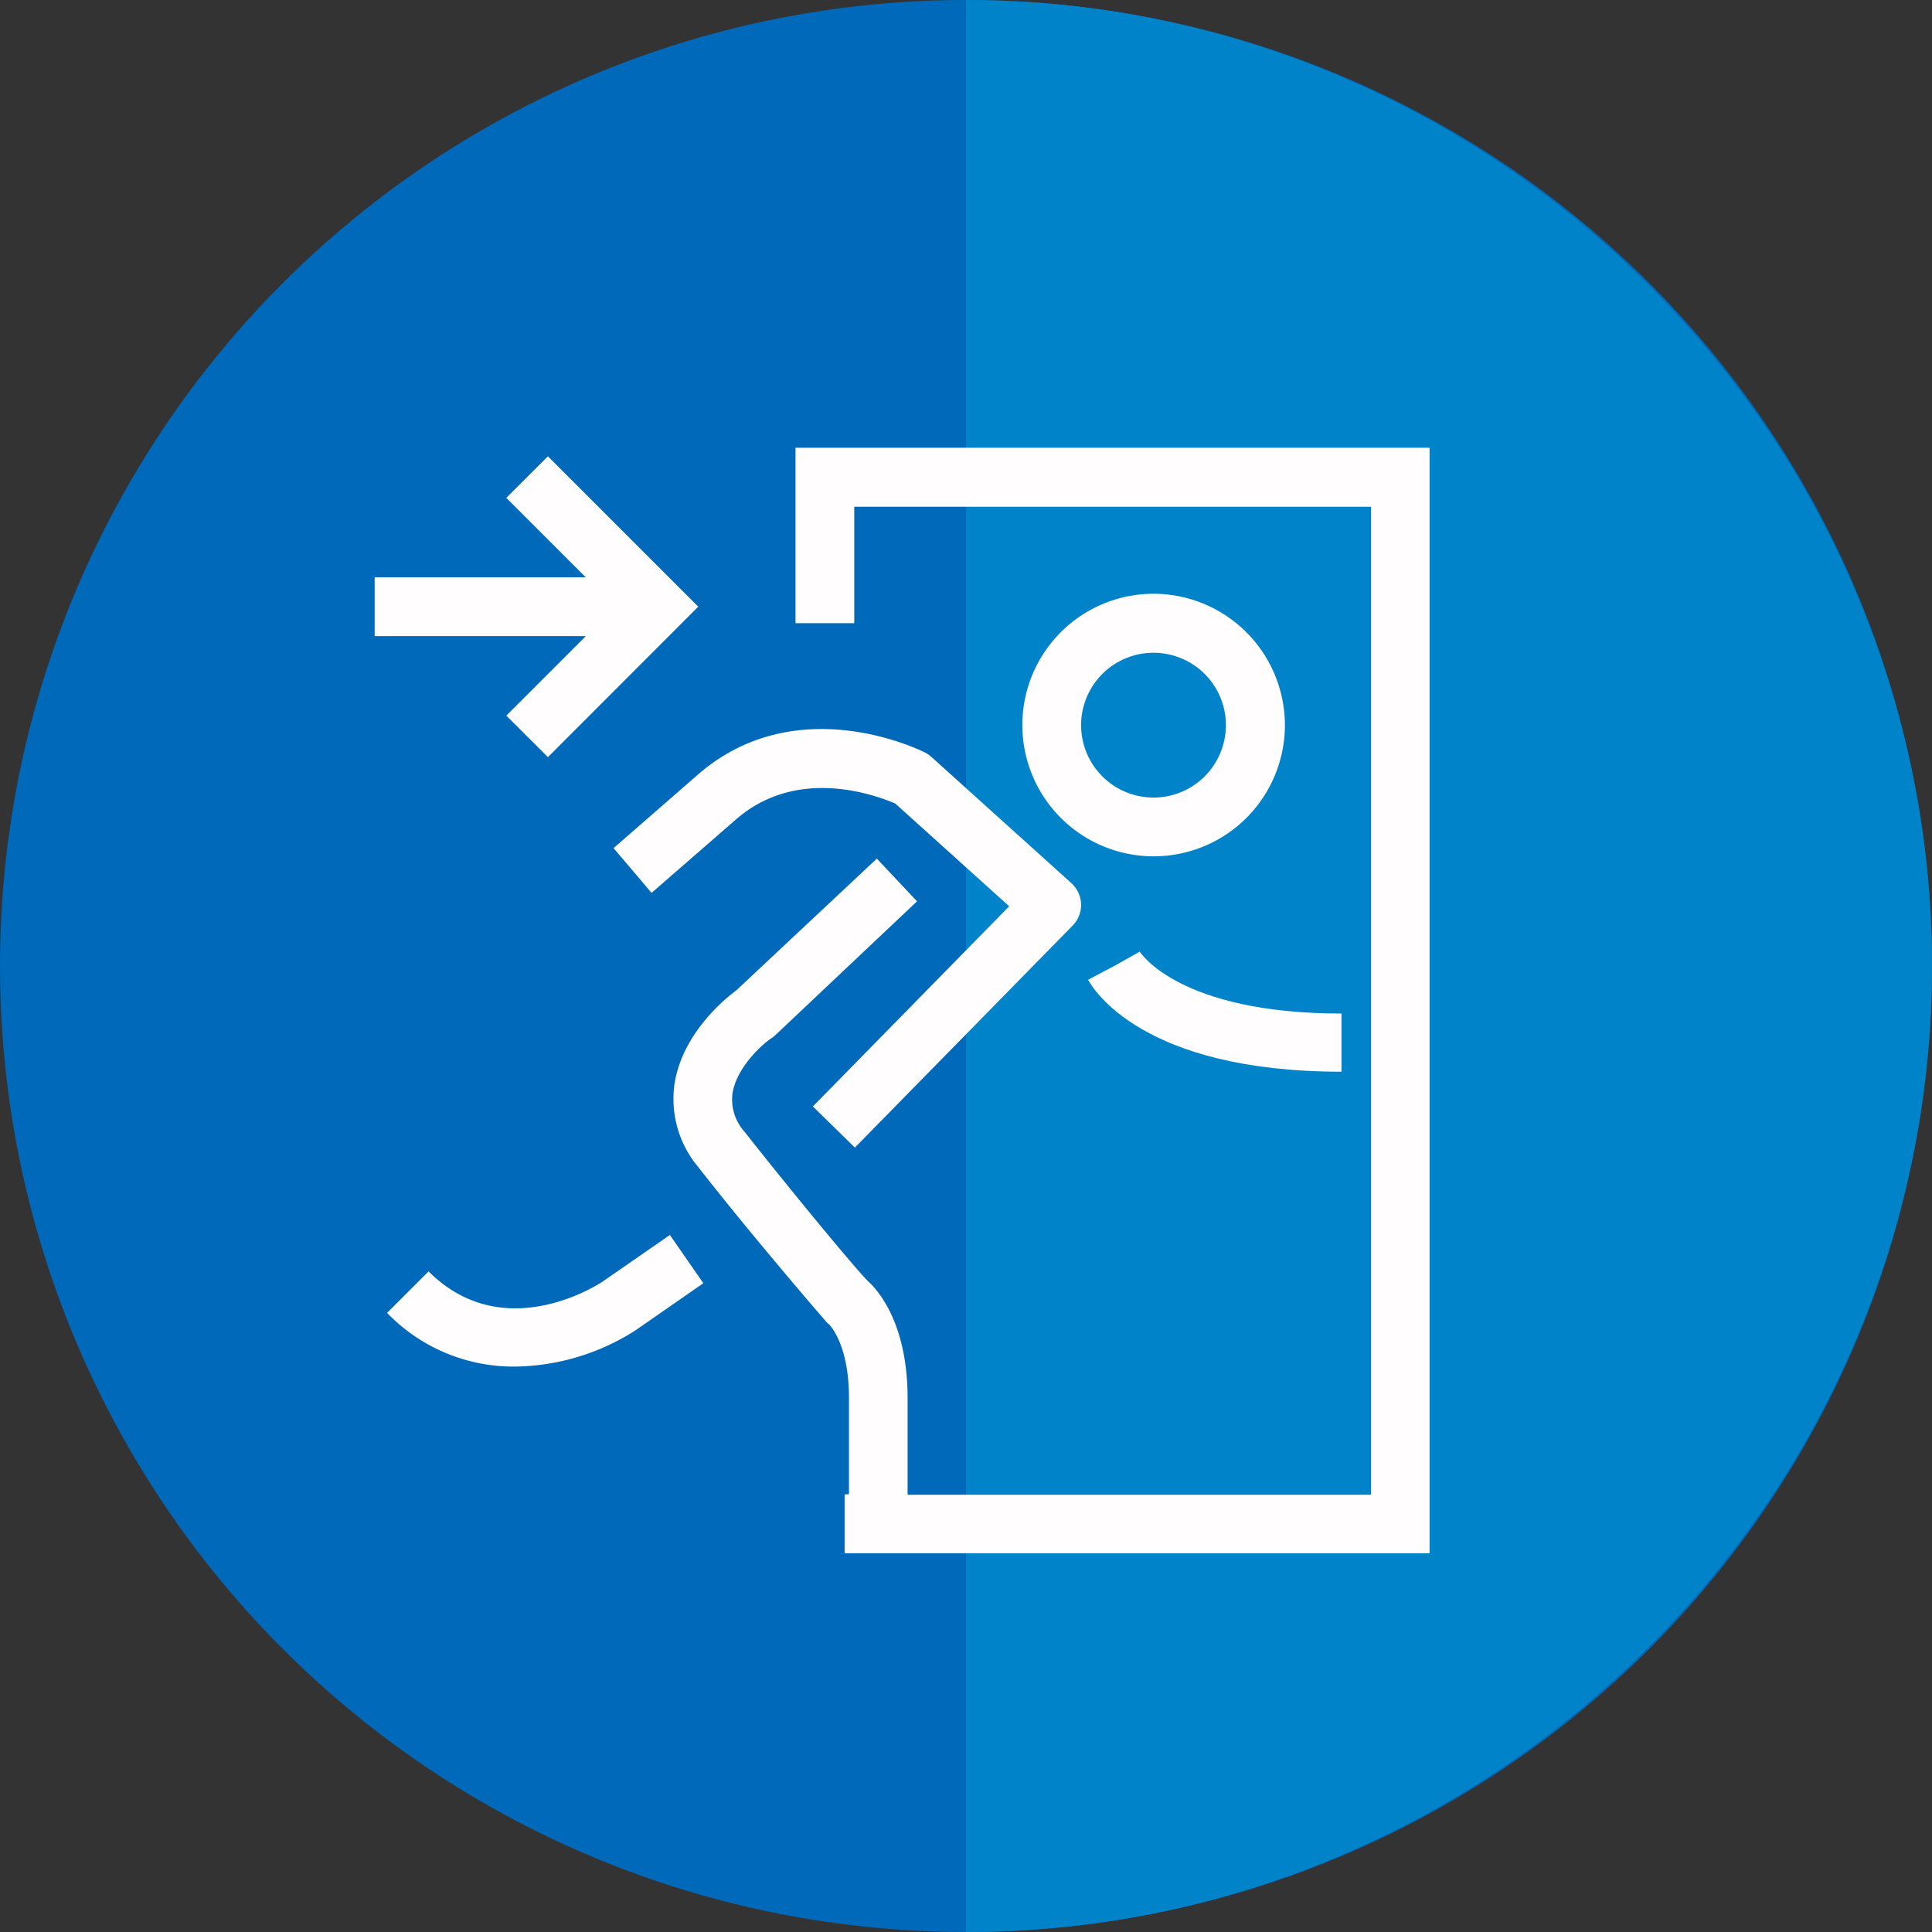 <svg xmlns="http://www.w3.org/2000/svg" viewBox="0 0 160.12 160.12"><rect x="0" y="0" width="160.12" height="160.12" fill="#333333" stroke="none"/><defs><style>.cls-1{fill:#0069b9;}.cls-2{fill:#0083c8;}.cls-3{fill:#fffdfd;}</style></defs><title>evacuate</title><g id="Layer_2" data-name="Layer 2"><g id="Layer_1-2" data-name="Layer 1"><circle class="cls-1" cx="80.06" cy="80.06" r="80.06"/><path class="cls-2" d="M80.06,0C124,0,160.12,36.14,160.12,80.06S124,160.12,80.06,160.12"/><path class="cls-3" d="M95.6,49.21a10.88,10.88,0,1,0,10.89,10.88A10.9,10.9,0,0,0,95.6,49.21Zm0,16.89a6,6,0,1,1,6-6A6,6,0,0,1,95.6,66.1Z"/><path class="cls-3" d="M76.65,62.36c-.43-.21-10.64-5.26-18.8,1.83l-7,6.1L54,74l7-6.09C66.18,63.4,72.78,66,74.19,66.59l9.45,8.52L67.37,91.7l3.48,3.41L88.9,76.71a2.48,2.48,0,0,0,.7-1.78,2.5,2.5,0,0,0-.81-1.74L77.18,62.72A2.75,2.75,0,0,0,76.65,62.36Z"/><path class="cls-3" d="M35.52,105.37l-3.44,3.44a14.57,14.57,0,0,0,10.58,4.45,18.93,18.93,0,0,0,10-3l5.63-3.91-2.77-4-5.61,3.89C49.59,106.44,41.74,111.59,35.52,105.37Z"/><path class="cls-3" d="M94.46,78.87l-2.12,1.19L90.18,81.2c.42.78,4.51,7.62,21,7.62V84C97.69,84,94.49,78.92,94.46,78.87Z"/><path class="cls-3" d="M70,123.86v4.87h48.48V37.11H65.93V51.65H70.8V42h42.83v81.88H75.22v-8c0-6.1-2.38-8.86-3.22-9.64s-6-7-10.3-12.45a4,4,0,0,1-1-3.11C61,88.51,63.16,86.54,64,86a2.65,2.65,0,0,0,.26-.21L76,74.7l-3.33-3.54L61,82.1c-.89.65-4.5,3.58-5.11,7.82a8.8,8.8,0,0,0,2,6.83c4.69,6,10.48,12.67,10.54,12.74a1.44,1.44,0,0,0,.28.27s1.65,1.57,1.65,6.07v8Z"/><polygon class="cls-3" points="41.96 59.31 45.41 62.75 57.87 50.28 45.41 37.82 41.96 41.26 48.55 47.85 31.05 47.85 31.05 52.72 48.55 52.72 41.96 59.31"/></g></g></svg>